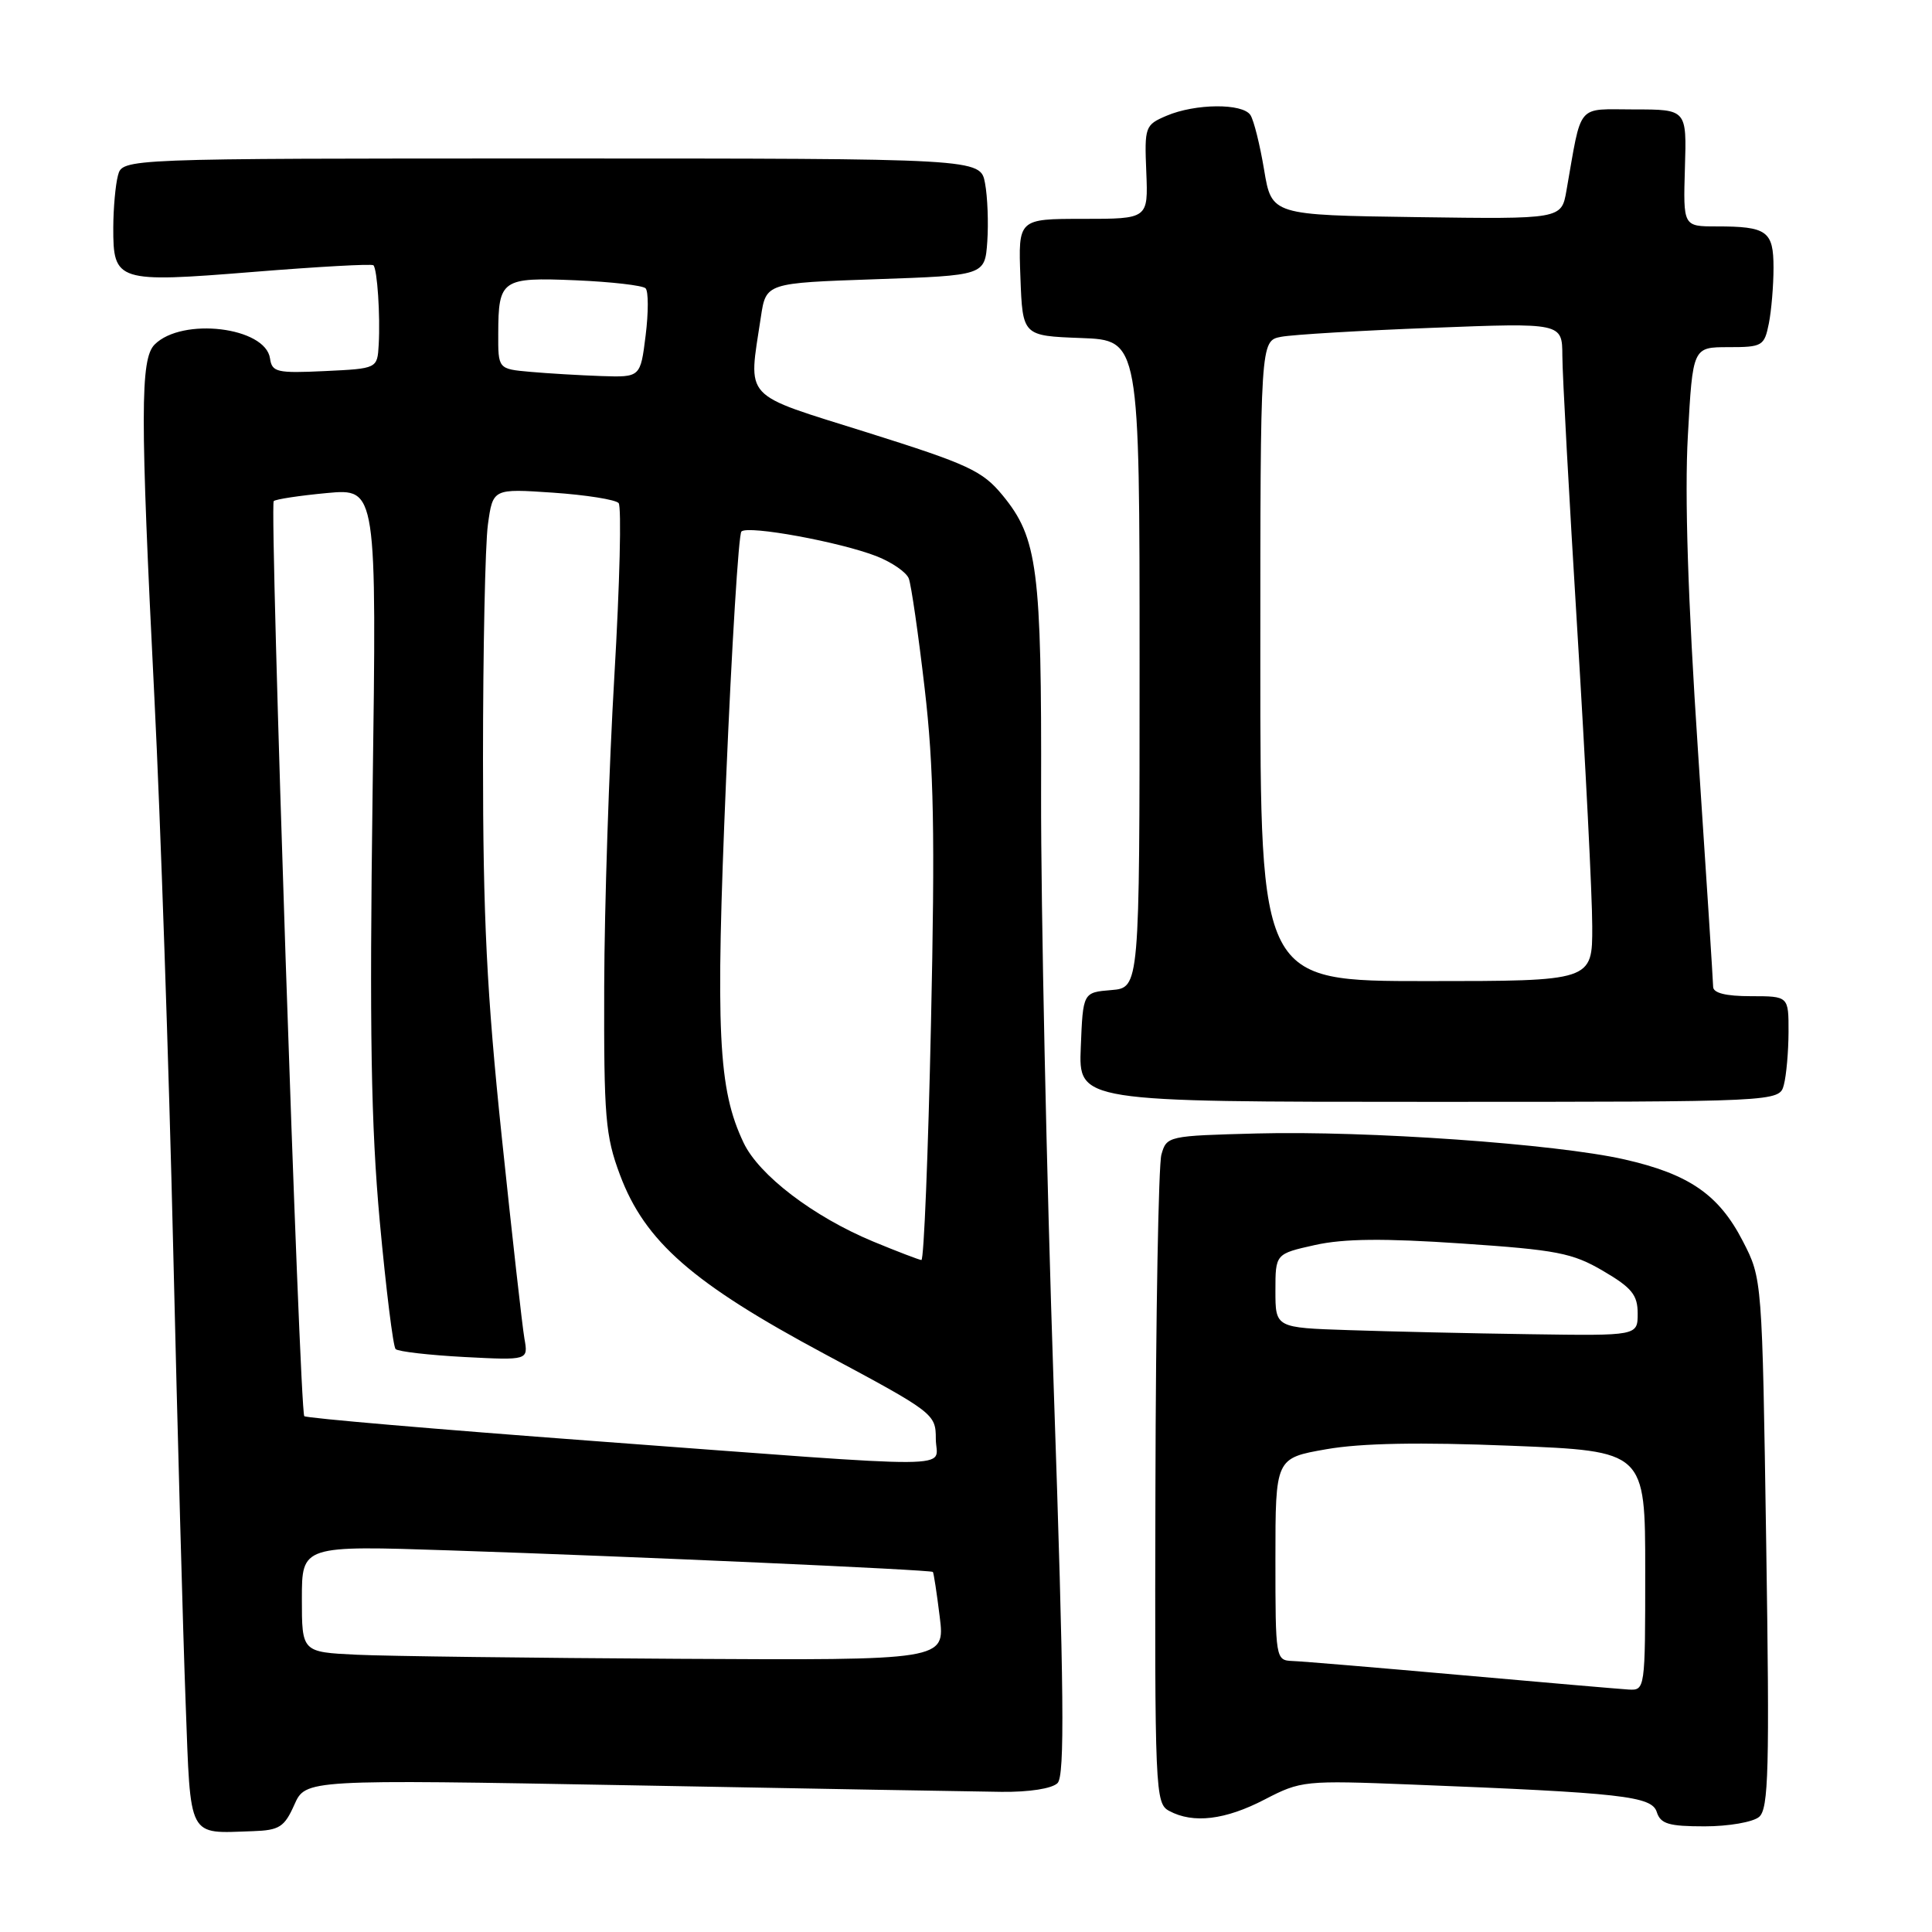 <?xml version="1.0" encoding="UTF-8" standalone="no"?>
<!DOCTYPE svg PUBLIC "-//W3C//DTD SVG 1.1//EN" "http://www.w3.org/Graphics/SVG/1.1/DTD/svg11.dtd" >
<svg xmlns="http://www.w3.org/2000/svg" xmlns:xlink="http://www.w3.org/1999/xlink" version="1.1" viewBox="0 0 256 256">
 <g >
 <path fill="currentColor"
d=" M 39.00 239.14 C 40.50 235.78 40.50 235.78 83.50 236.56 C 107.15 237.00 129.29 237.39 132.70 237.43 C 136.37 237.47 139.40 237.00 140.13 236.27 C 141.10 235.30 141.00 224.31 139.62 183.77 C 138.67 155.57 137.92 120.23 137.95 105.24 C 138.03 75.39 137.50 71.28 132.84 65.62 C 130.17 62.38 128.31 61.52 114.93 57.31 C 98.13 52.03 99.15 53.14 100.82 42.00 C 101.50 37.50 101.50 37.50 116.00 37.00 C 130.50 36.50 130.50 36.50 130.82 32.02 C 130.99 29.56 130.86 26.07 130.52 24.27 C 129.91 21.00 129.91 21.00 73.07 21.00 C 16.23 21.00 16.23 21.00 15.63 23.25 C 15.30 24.49 15.02 27.58 15.01 30.13 C 14.99 37.33 15.47 37.49 33.57 36.03 C 42.12 35.34 49.27 34.94 49.48 35.15 C 49.99 35.66 50.40 41.80 50.18 45.67 C 50.00 48.84 50.00 48.84 43.03 49.17 C 36.70 49.47 36.04 49.32 35.78 47.50 C 35.19 43.33 24.14 42.00 20.49 45.65 C 18.58 47.56 18.57 54.86 20.46 92.50 C 21.26 108.45 22.38 141.30 22.95 165.50 C 23.52 189.70 24.26 216.79 24.60 225.69 C 25.28 243.88 24.79 242.93 33.50 242.64 C 37.02 242.52 37.68 242.10 39.00 239.14 Z  M 233.09 240.75 C 234.35 239.68 234.49 234.53 234.03 204.47 C 233.50 169.44 233.50 169.44 230.94 164.47 C 227.76 158.29 223.81 155.57 215.21 153.62 C 206.14 151.57 181.17 149.81 166.54 150.19 C 154.75 150.50 154.58 150.53 153.89 153.00 C 153.51 154.38 153.15 174.27 153.10 197.21 C 153.00 237.49 153.07 238.97 154.93 239.96 C 158.11 241.67 162.37 241.15 167.58 238.44 C 172.38 235.95 172.86 235.90 187.00 236.46 C 214.98 237.56 218.86 238.00 219.53 240.10 C 220.03 241.68 221.12 242.00 225.88 242.00 C 229.03 242.00 232.28 241.44 233.09 240.75 Z  M 236.37 143.75 C 236.70 142.51 236.98 139.36 236.99 136.75 C 237.00 132.00 237.00 132.00 232.00 132.00 C 228.67 132.00 227.00 131.58 227.00 130.75 C 226.99 130.06 226.09 116.00 224.99 99.50 C 223.66 79.52 223.21 65.58 223.65 57.75 C 224.30 46.00 224.30 46.00 229.03 46.00 C 233.52 46.00 233.78 45.85 234.38 42.87 C 234.72 41.16 235.00 37.83 235.00 35.48 C 235.00 30.61 234.15 30.00 227.43 30.00 C 223.03 30.00 223.03 30.00 223.26 22.25 C 223.50 14.50 223.50 14.50 216.54 14.50 C 208.78 14.50 209.64 13.47 207.56 25.27 C 206.90 29.04 206.90 29.04 187.70 28.77 C 168.50 28.50 168.50 28.50 167.50 22.50 C 166.95 19.20 166.14 15.94 165.69 15.25 C 164.66 13.66 158.39 13.71 154.57 15.34 C 151.73 16.55 151.64 16.79 151.89 22.80 C 152.14 29.00 152.14 29.00 143.53 29.00 C 134.92 29.00 134.92 29.00 135.21 36.75 C 135.50 44.50 135.50 44.50 143.25 44.79 C 151.00 45.08 151.00 45.08 151.00 87.98 C 151.00 130.88 151.00 130.88 147.25 131.19 C 143.50 131.50 143.50 131.50 143.21 138.75 C 142.91 146.00 142.91 146.00 189.34 146.00 C 235.77 146.00 235.77 146.00 236.37 143.75 Z  M 47.25 219.26 C 40.00 218.91 40.00 218.91 40.00 211.85 C 40.00 204.78 40.00 204.78 59.75 205.44 C 83.94 206.24 123.34 208.00 123.61 208.29 C 123.72 208.40 124.13 211.09 124.52 214.25 C 125.23 220.00 125.23 220.00 89.87 219.80 C 70.41 219.69 51.24 219.45 47.25 219.26 Z  M 78.65 190.94 C 57.83 189.39 40.58 187.91 40.32 187.65 C 39.70 187.03 35.69 66.98 36.27 66.40 C 36.52 66.15 39.69 65.67 43.32 65.33 C 49.92 64.72 49.92 64.72 49.37 105.11 C 48.95 136.61 49.16 149.09 50.32 161.83 C 51.15 170.81 52.09 178.43 52.42 178.76 C 52.76 179.09 56.85 179.56 61.51 179.81 C 70.00 180.25 70.00 180.25 69.49 177.38 C 69.21 175.79 67.86 163.78 66.49 150.68 C 64.50 131.69 64.00 121.54 64.00 100.57 C 64.00 86.11 64.29 72.13 64.65 69.51 C 65.31 64.74 65.31 64.74 73.27 65.28 C 77.64 65.58 81.56 66.20 81.97 66.66 C 82.37 67.12 82.12 77.40 81.41 89.50 C 80.70 101.60 80.09 120.15 80.06 130.71 C 80.01 148.02 80.21 150.50 82.15 155.68 C 85.46 164.52 91.76 170.03 109.25 179.40 C 123.75 187.16 124.00 187.35 124.00 190.65 C 124.00 194.71 128.91 194.68 78.65 190.94 Z  M 115.70 164.51 C 107.78 161.22 100.57 155.72 98.53 151.42 C 95.15 144.30 94.79 136.91 96.21 103.30 C 96.96 85.59 97.87 70.80 98.24 70.43 C 99.09 69.57 111.34 71.82 116.17 73.71 C 118.19 74.51 120.11 75.83 120.42 76.66 C 120.74 77.49 121.69 84.03 122.52 91.20 C 123.74 101.65 123.91 110.47 123.36 135.62 C 122.99 152.88 122.42 166.98 122.09 166.96 C 121.77 166.93 118.89 165.83 115.70 164.51 Z  M 70.25 49.27 C 66.00 48.89 66.00 48.89 66.02 44.19 C 66.04 37.03 66.48 36.73 76.29 37.14 C 80.99 37.34 85.15 37.82 85.54 38.20 C 85.93 38.59 85.93 41.40 85.55 44.45 C 84.86 50.00 84.86 50.00 79.68 49.83 C 76.83 49.73 72.59 49.48 70.25 49.27 Z  M 193.50 221.95 C 182.50 220.97 172.49 220.13 171.25 220.09 C 169.03 220.00 169.00 219.80 169.00 206.60 C 169.00 193.21 169.00 193.21 175.75 192.03 C 180.37 191.22 188.09 191.08 200.25 191.57 C 218.00 192.28 218.00 192.28 218.00 208.14 C 218.00 223.96 217.99 224.00 215.75 223.87 C 214.51 223.79 204.50 222.93 193.50 221.95 Z  M 178.75 176.25 C 169.00 175.93 169.00 175.93 169.00 171.04 C 169.00 166.14 169.00 166.14 174.25 164.97 C 178.07 164.12 183.36 164.07 193.68 164.77 C 206.28 165.62 208.36 166.02 212.43 168.41 C 216.22 170.63 217.00 171.59 217.00 174.04 C 217.00 177.00 217.00 177.00 202.75 176.79 C 194.91 176.68 184.11 176.43 178.75 176.25 Z  M 167.00 87.58 C 167.00 45.16 167.00 45.16 169.75 44.63 C 171.26 44.34 180.26 43.80 189.75 43.44 C 207.00 42.77 207.00 42.77 207.02 47.14 C 207.02 49.54 207.92 65.90 209.00 83.50 C 210.08 101.10 210.98 118.76 210.98 122.75 C 211.00 130.00 211.00 130.00 189.00 130.00 C 167.00 130.00 167.00 130.00 167.00 87.58 Z "/>
</g>
</svg>